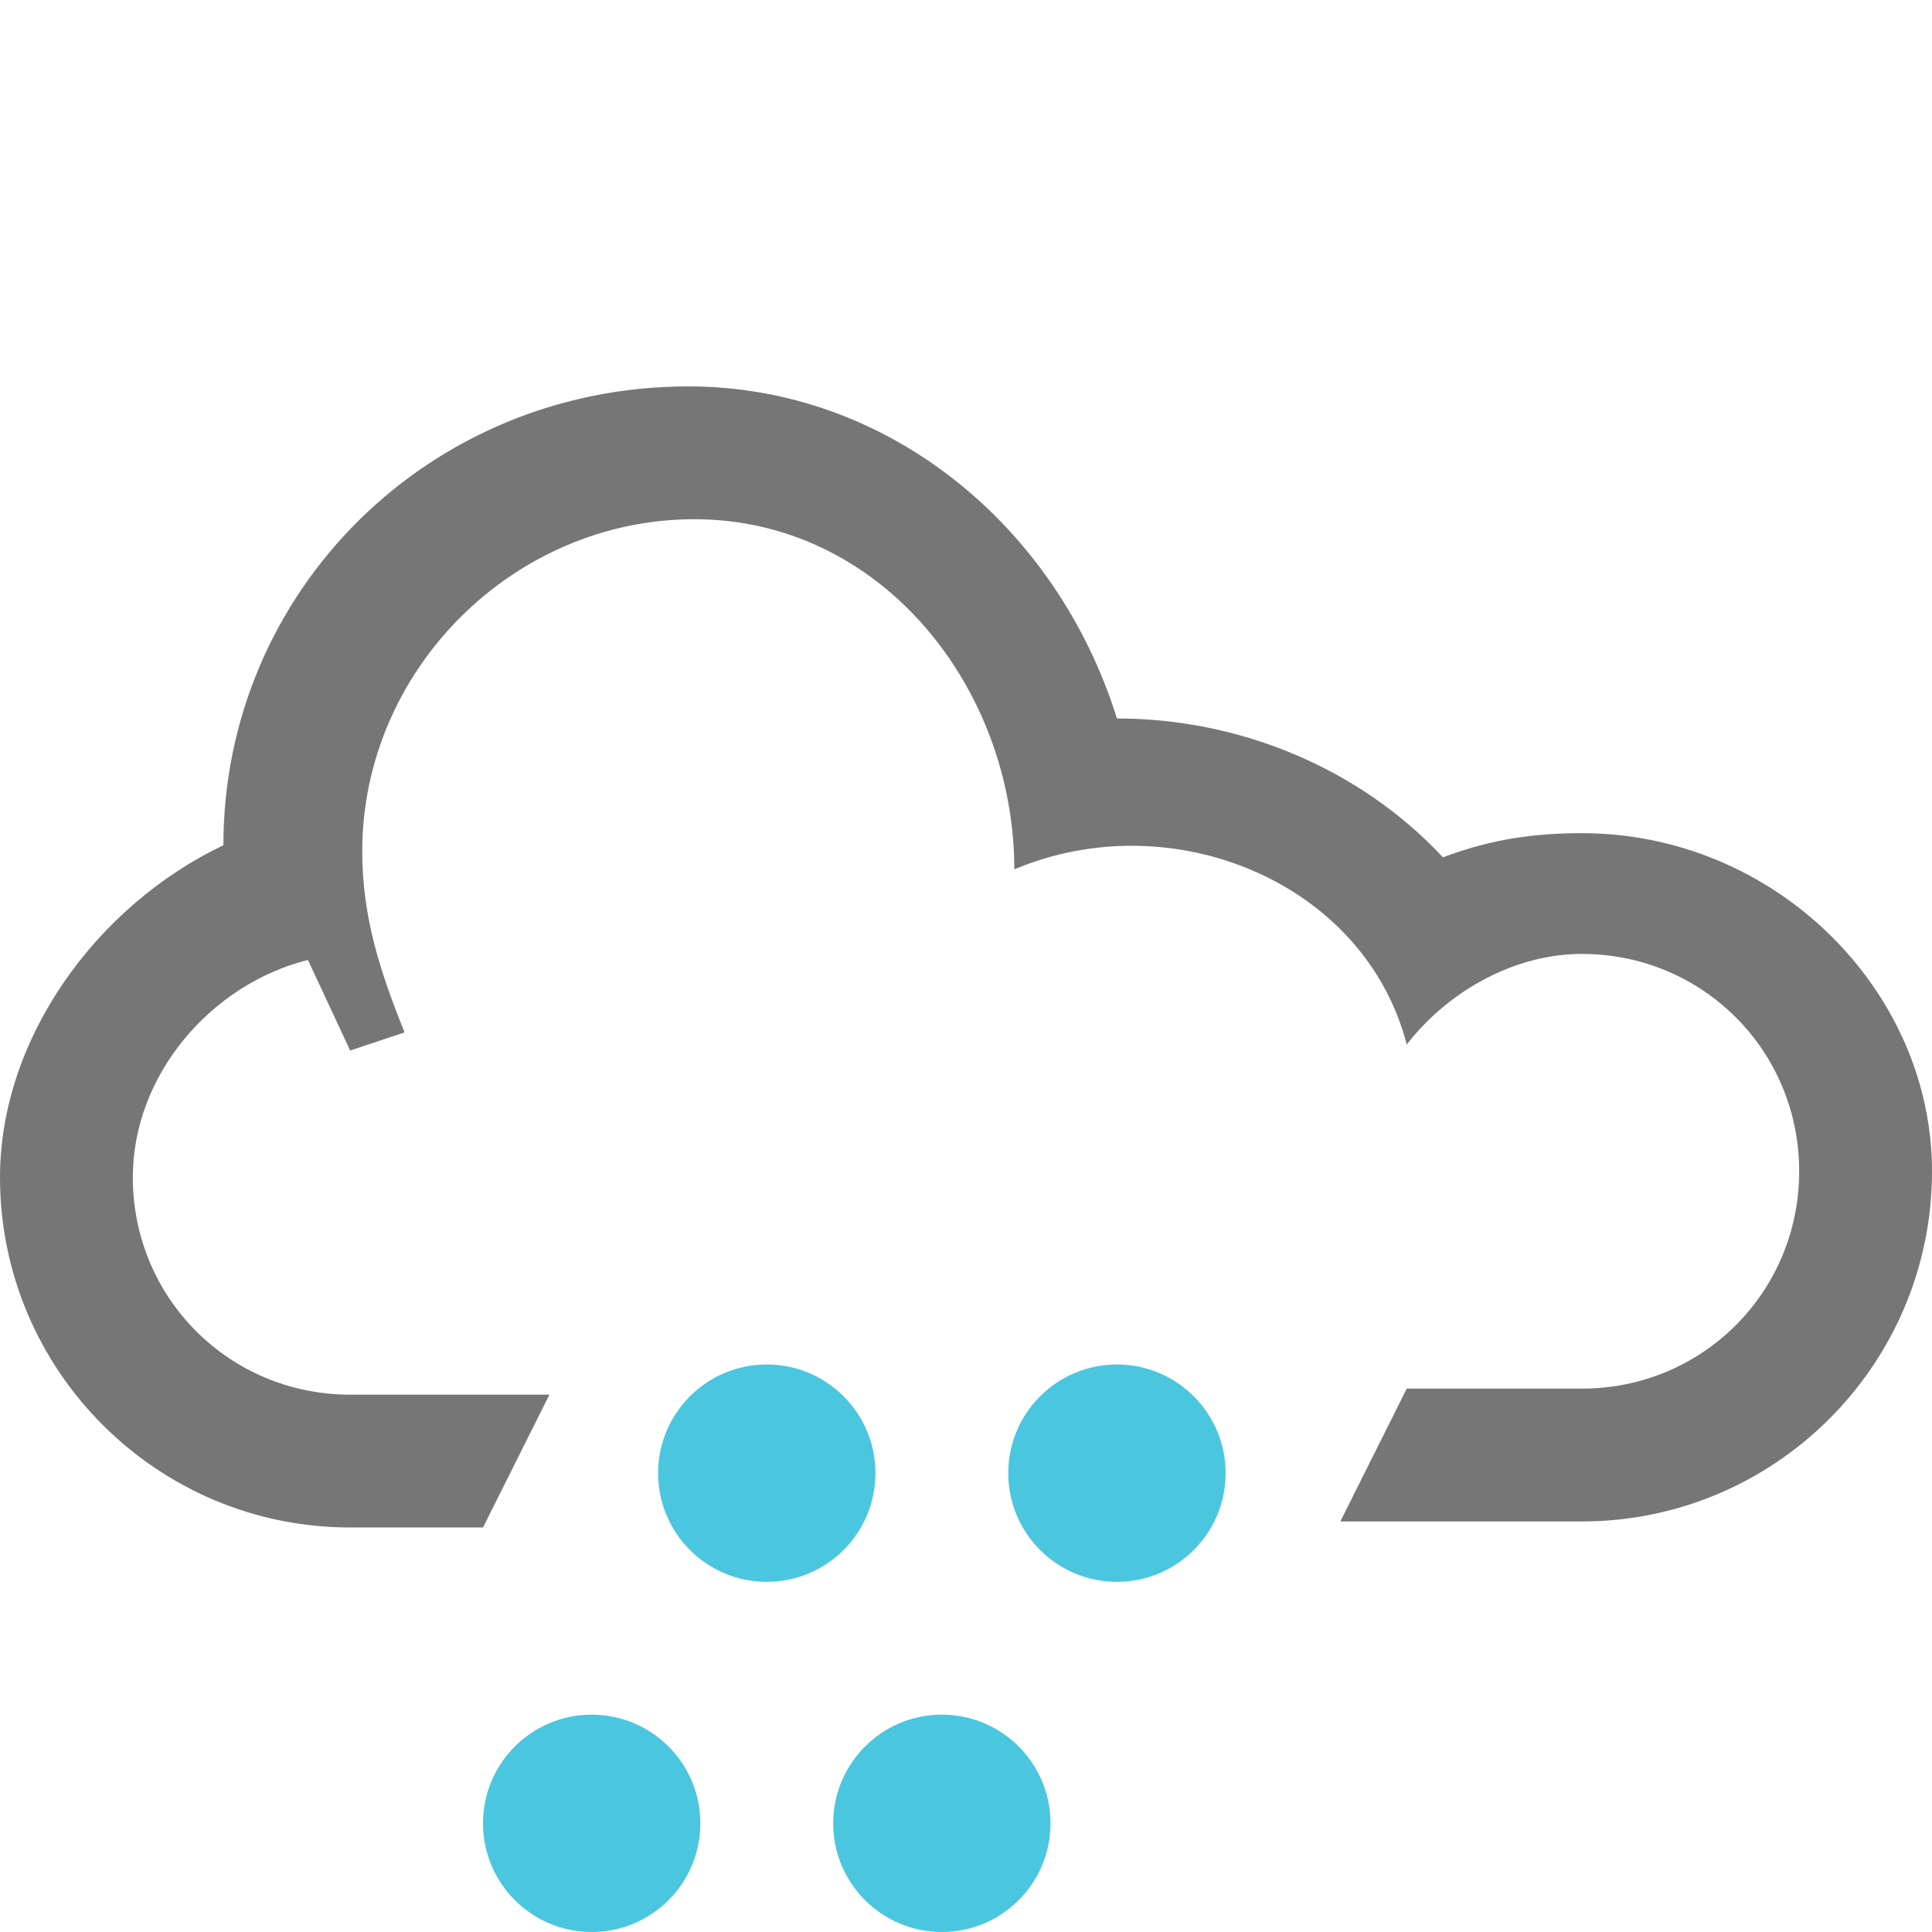 <svg width="32" height="32" viewBox="0 0 32 32"><path fill="#767676" d="M16.7 14.6c0-.1 0-.1 0 0z"/><circle cx="12.7" cy="24.4" r="1.8" fill="#4BC6DF"/><circle cx="18.5" cy="24.4" r="1.8" fill="#4BC6DF"/><circle cx="15.6" cy="30.2" r="1.8" fill="#4BC6DF"/><circle cx="9.8" cy="30.2" r="1.8" fill="#4BC6DF"/><path fill="#767676" d="M26.2 13.8c-.8 0-1.5.1-2.3.4-1.4-1.5-3.4-2.3-5.4-2.3-1-3.2-3.8-5.5-7.1-5.5-4.3 0-7.7 3.4-7.7 7.6C1.6 15 0 17.2 0 19.5c0 3.2 2.6 5.8 5.8 5.8H8l1.1-2.2H5.8c-2 0-3.6-1.6-3.6-3.6 0-1.7 1.3-3.2 2.9-3.6l.7 1.5.9-.3c-.4-1-.7-1.9-.7-3 0-3 2.5-5.5 5.5-5.5 3.1 0 5.3 2.8 5.3 5.8 2.6-1.1 5.8.2 6.5 2.9.7-.9 1.8-1.5 2.9-1.5 2 0 3.6 1.6 3.6 3.6S28.2 23 26.2 23h-2.9l-1.1 2.2h4c3.2 0 5.8-2.6 5.8-5.8 0-3-2.6-5.6-5.8-5.6z"/></svg>